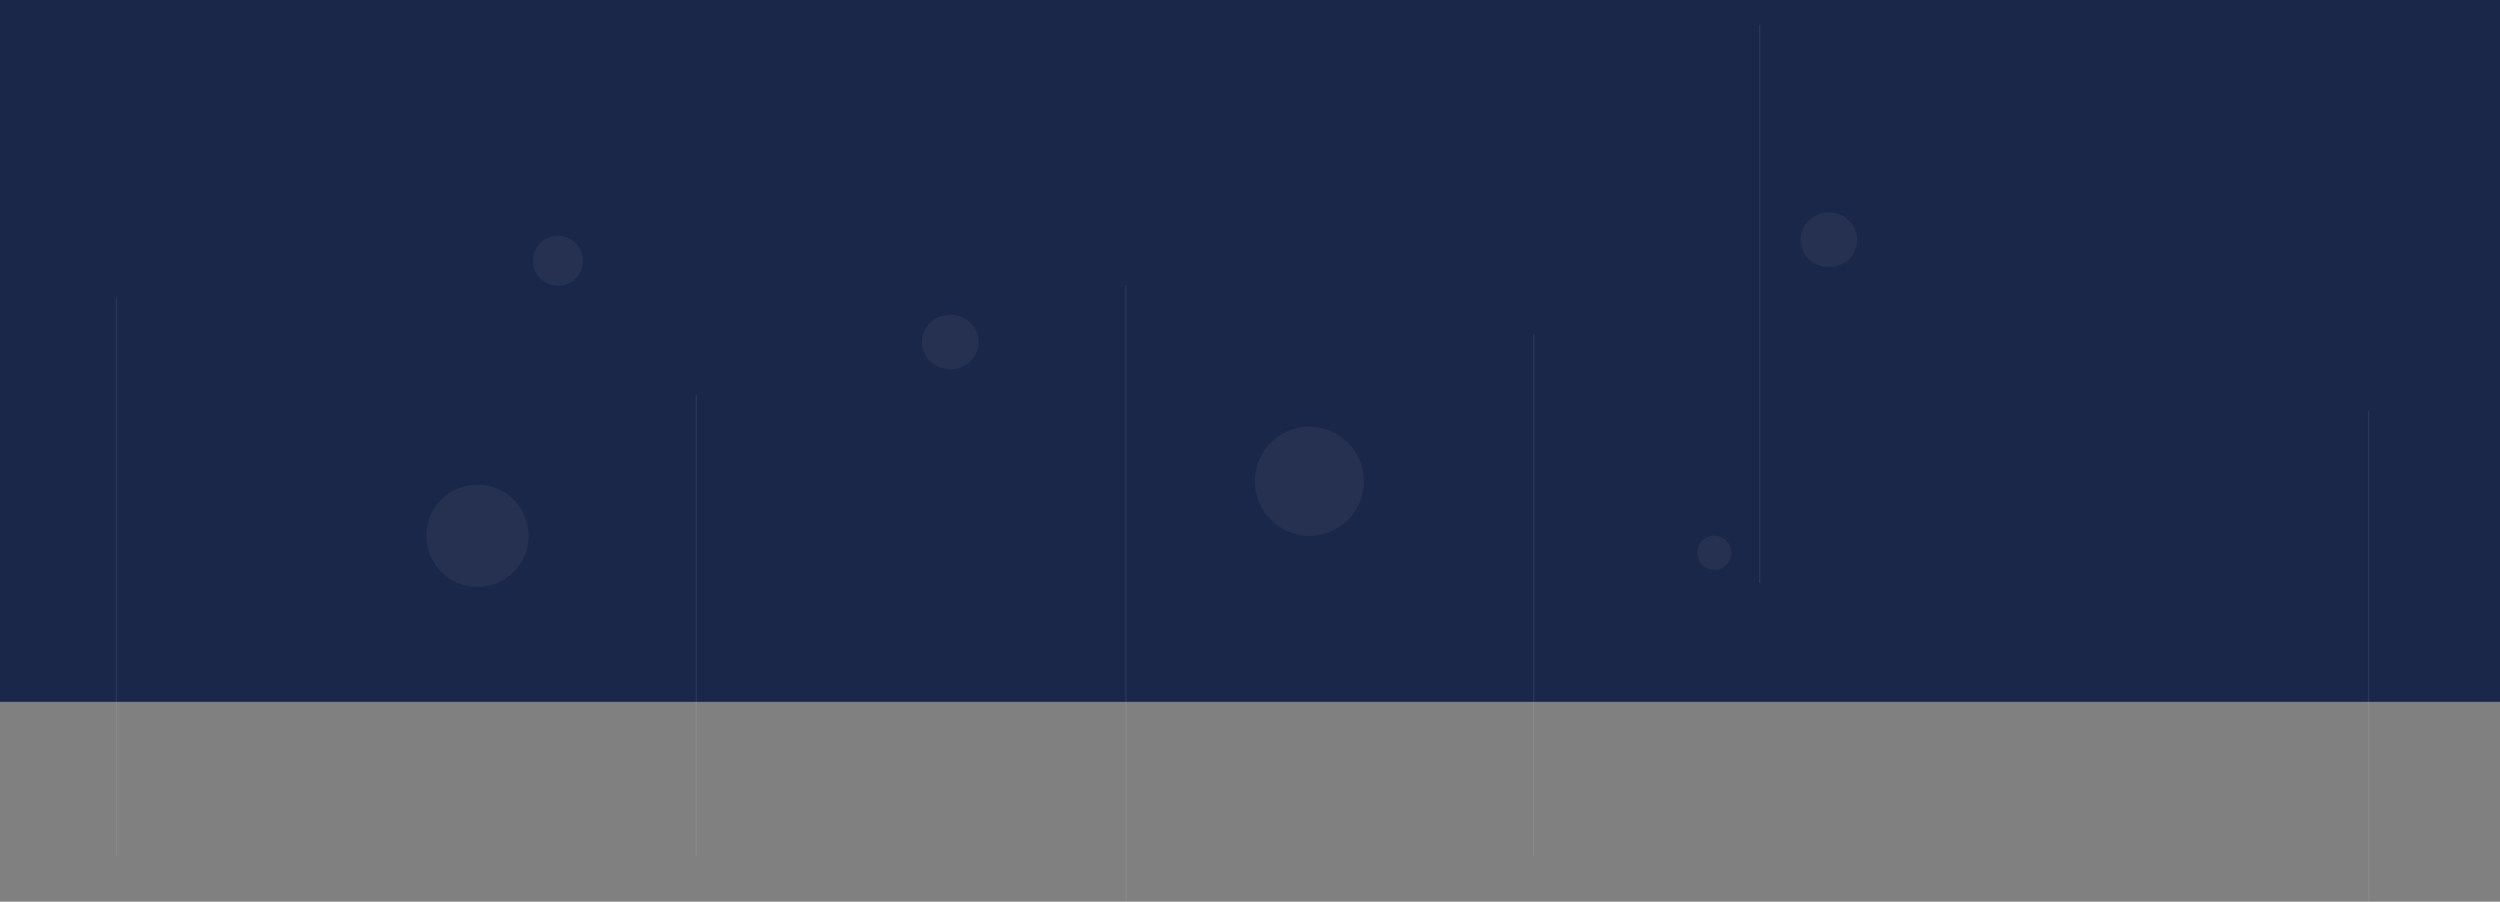 <svg xmlns="http://www.w3.org/2000/svg" width="1920" height="692.5" viewBox="0 0 1920 692.5"><rect x="0" y="0" width="1920" height="692.5" fill="#808080" stroke="none"/><defs><style>.a{fill:#1b2749;}.b{fill:none;stroke:#f5f6fa;stroke-linecap:square;stroke-miterlimit:10;opacity:0.07;}.c,.d{fill:#fff;opacity:0.05;}.d{mix-blend-mode:screen;isolation:isolate;}</style></defs><g transform="translate(0 -3955.953)"><rect class="a" width="1920" height="539" transform="translate(0 3955.953)"/><path class="b" d="M1.5.5V428.116" transform="translate(87.928 4185.016)"/><path class="b" d="M1.5.5V353.679" transform="translate(533.277 4259.453)"/><path class="b" d="M1.5.5V473.031" transform="translate(863.24 4174.922)"/><path class="b" d="M1.5.5V376.569" transform="translate(1817.552 4271.385)"/><path class="b" d="M1.5.5V400.514" transform="translate(1176.414 4212.618)"/><path class="c" d="M19.186,0A19.186,19.186,0,1,1,0,19.186,19.186,19.186,0,0,1,19.186,0Z" transform="translate(409.371 4137.051)"/><path class="c" d="M41.86,0A41.86,41.86,0,1,1,0,41.86,41.86,41.86,0,0,1,41.86,0Z" transform="translate(963.777 4283.688)"/><path class="d" d="M21.8,0C33.843,0,43.6,9.371,43.6,20.93S33.843,41.86,21.8,41.86,0,32.489,0,20.93,9.761,0,21.8,0Z" transform="translate(708 4197.678)"/><path class="d" d="M13.081,0A13.081,13.081,0,1,1,0,13.081,13.081,13.081,0,0,1,13.081,0Z" transform="translate(1303.527 4367.408)"/><path class="d" d="M39.244,0A39.244,39.244,0,1,1,0,39.244,39.244,39.244,0,0,1,39.244,0Z" transform="translate(327.465 4328.164)"/><path class="c" d="M21.8,0C33.843,0,43.6,9.371,43.6,20.93S33.843,41.86,21.8,41.86,0,32.489,0,20.93,9.761,0,21.8,0Z" transform="translate(1382.805 4119.191)"/><path class="b" d="M1.5.5V428.116" transform="translate(1349.928 3975.016)"/></g></svg>